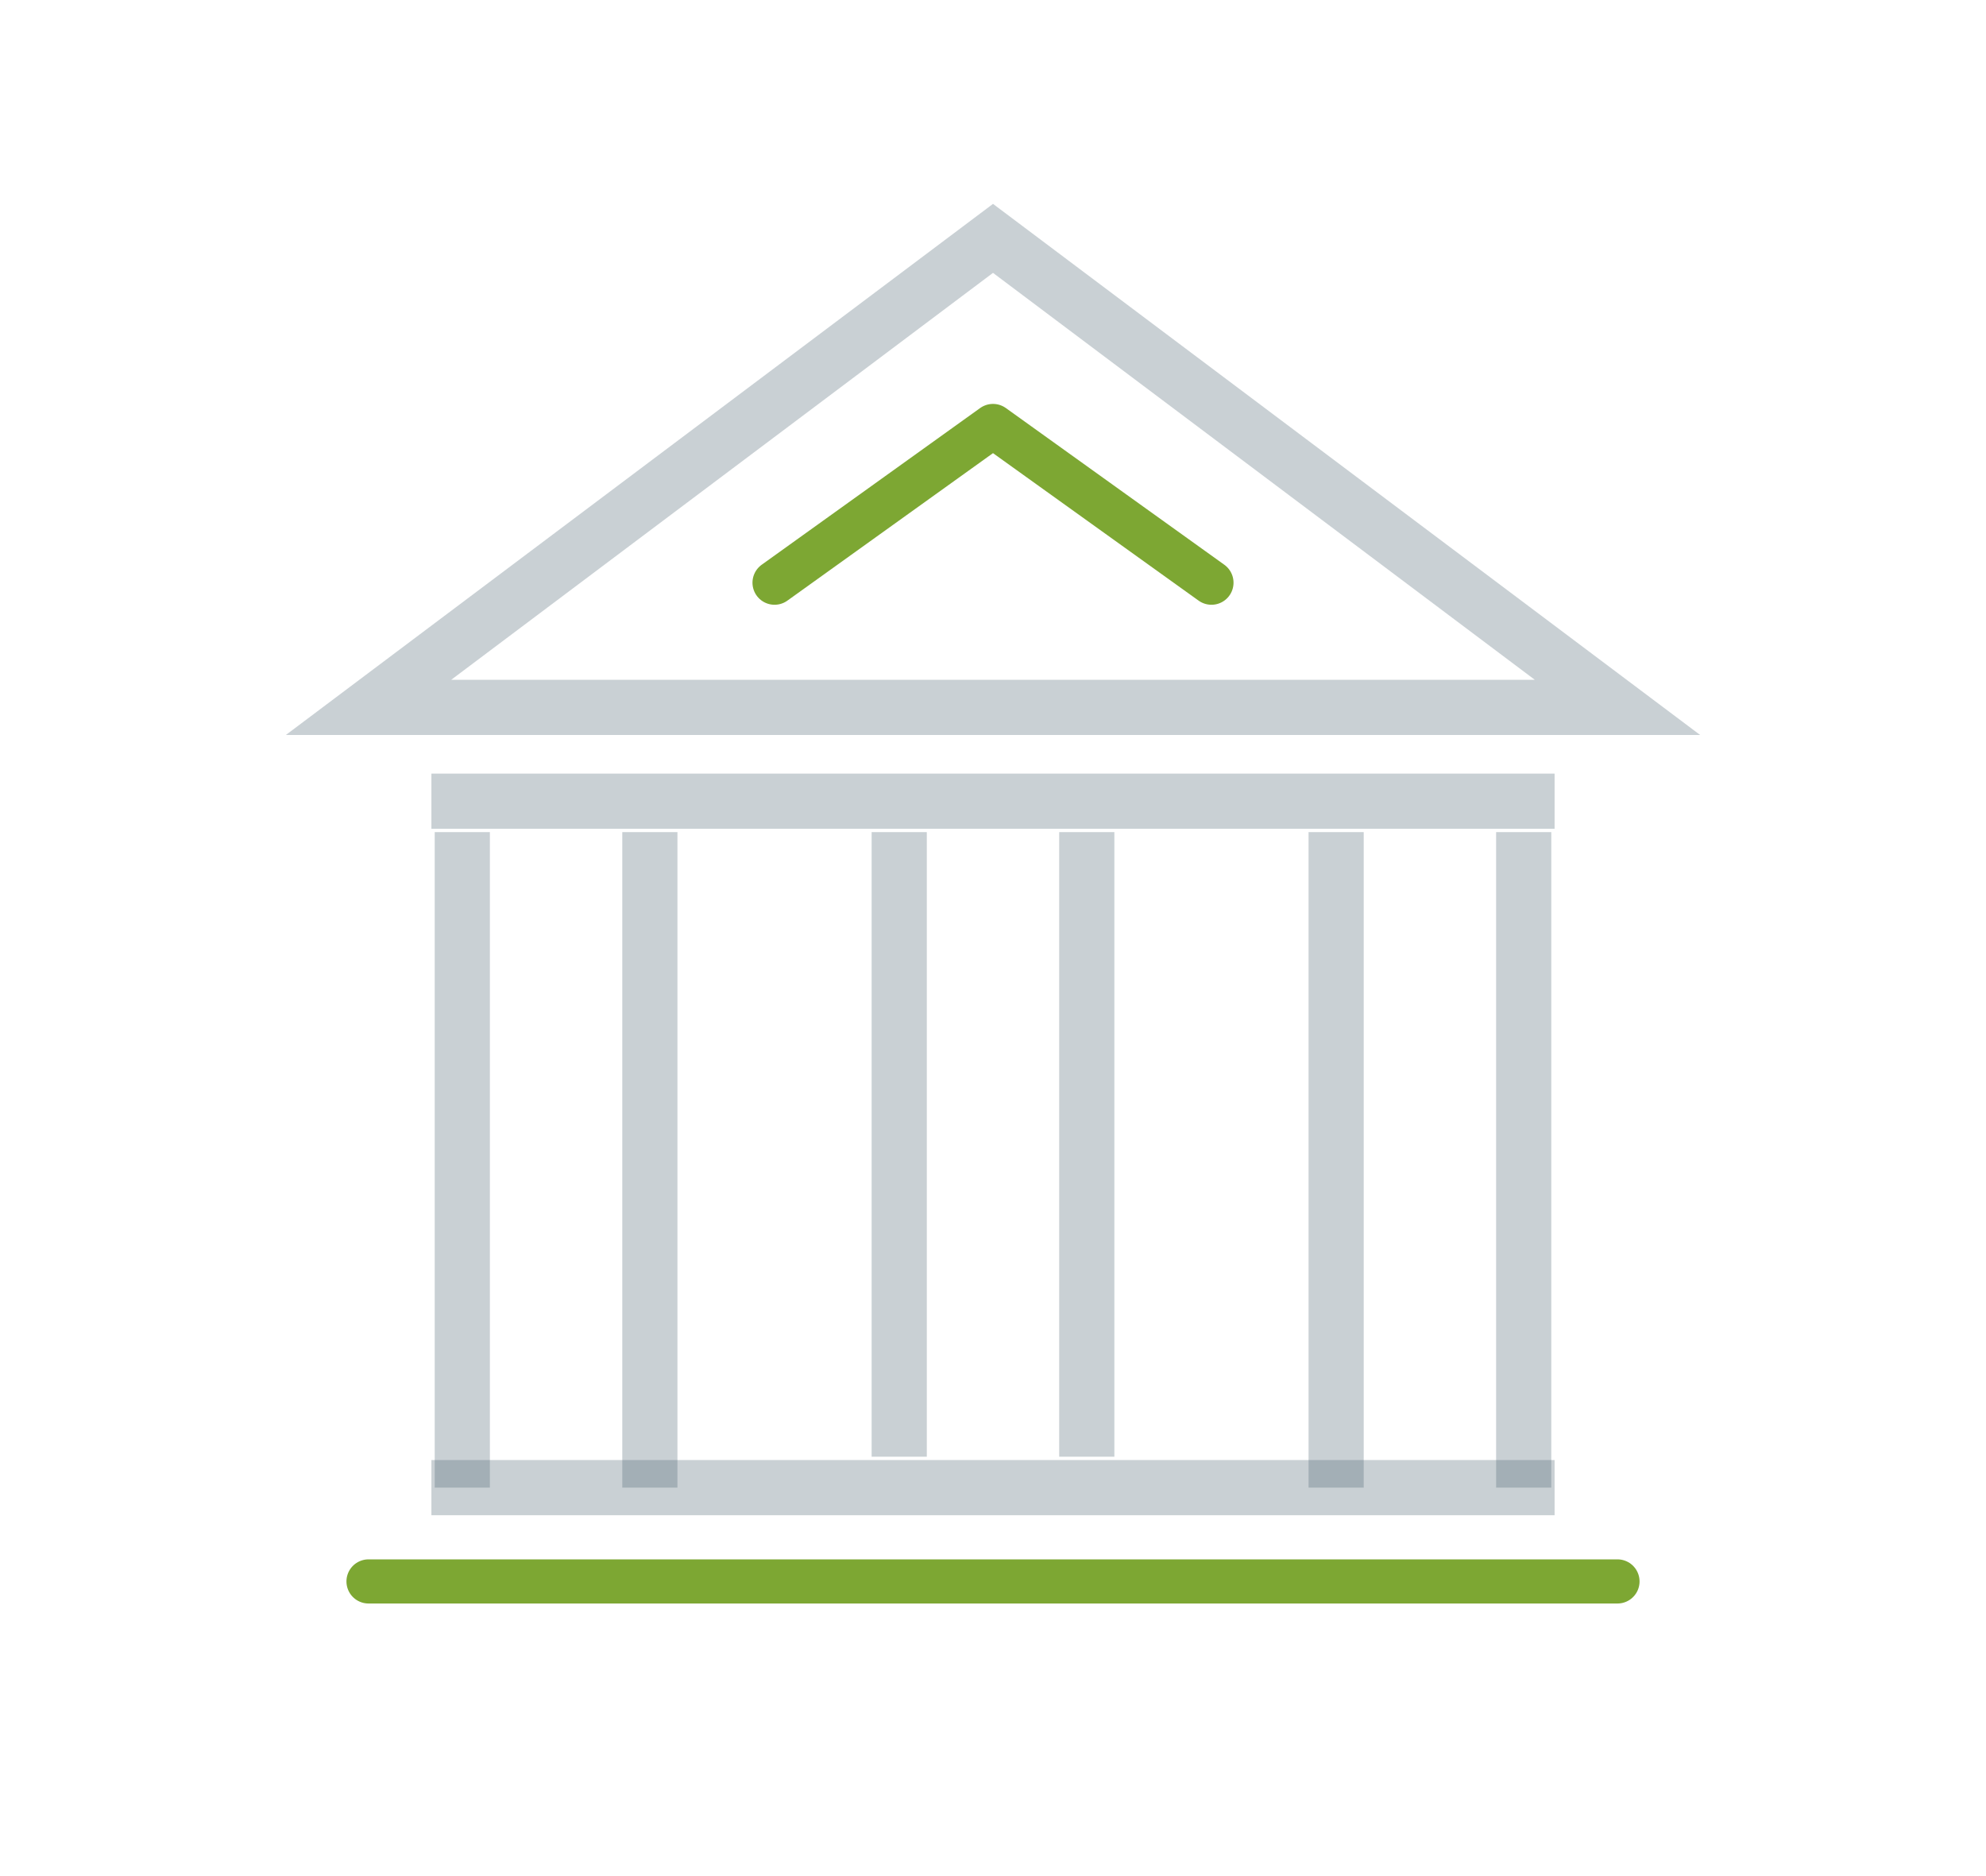 <svg id="Layer_1" data-name="Layer 1" xmlns="http://www.w3.org/2000/svg" viewBox="0 0 180 170"><defs><style>.cls-1,.cls-2{fill:none;}.cls-1{stroke:#4c626e;stroke-miterlimit:10;stroke-width:5px;opacity:0.3;isolation:isolate;}.cls-2{stroke:#7da733;stroke-linecap:round;stroke-linejoin:round;stroke-width:4px;}</style></defs><title>bank-core</title><line class="cls-1" x1="58.9" y1="75.4" x2="58.9" y2="134.8"/><line class="cls-1" x1="41.9" y1="134.8" x2="41.9" y2="75.4"/><line class="cls-1" x1="138.1" y1="75.4" x2="138.1" y2="134.8"/><line class="cls-1" x1="121.1" y1="134.8" x2="121.1" y2="75.4"/><line class="cls-1" x1="39.1" y1="134.8" x2="140.9" y2="134.8"/><line class="cls-1" x1="39.1" y1="72.6" x2="140.9" y2="72.6"/><polygon class="cls-1" points="146.6 64.1 33.4 64.1 90 21.6 146.6 64.1"/><line class="cls-1" x1="98.5" y1="75.4" x2="98.5" y2="132"/><line class="cls-1" x1="81.5" y1="132" x2="81.5" y2="75.4"/><line class="cls-2" x1="33.4" y1="143.3" x2="146.6" y2="143.3"/><polyline class="cls-2" points="70.2 52.8 90 38.6 109.8 52.8"/></svg>